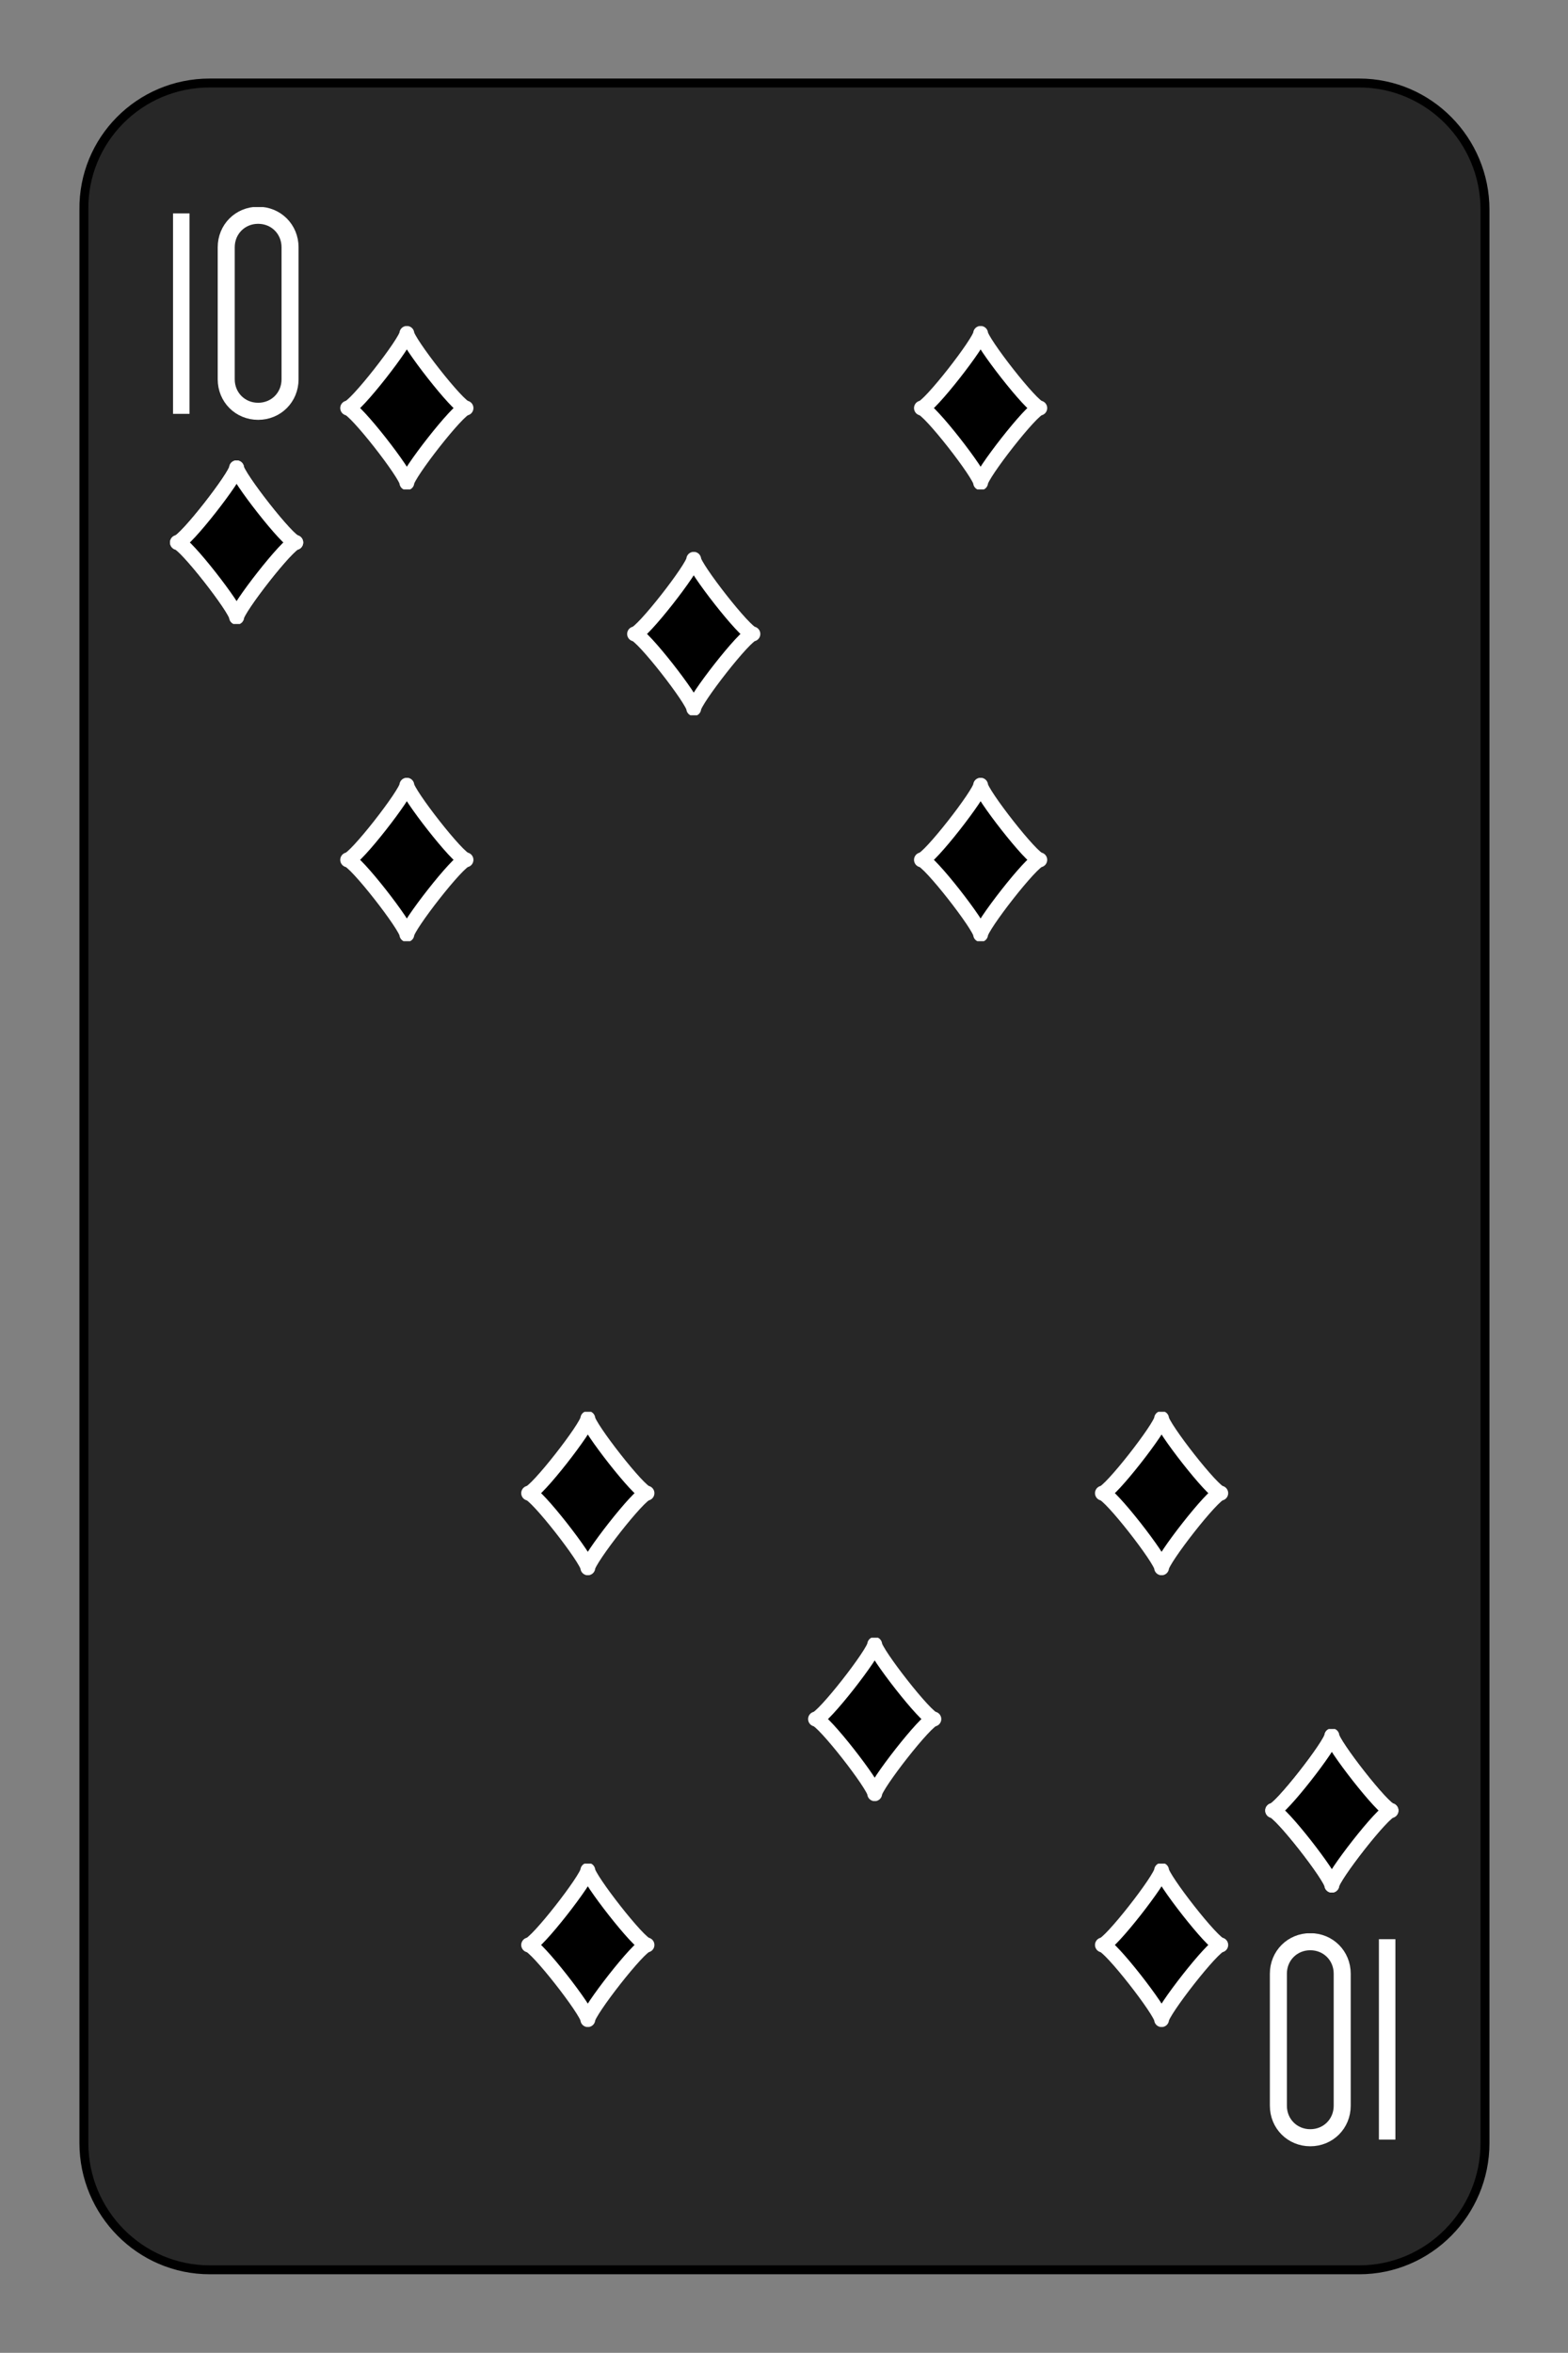 <?xml version="1.0" encoding="utf-8"?>
<!-- Generator: Adobe Illustrator 27.9.0, SVG Export Plug-In . SVG Version: 6.00 Build 0)  -->
<svg version="1.1" id="Layer_1" xmlns="http://www.w3.org/2000/svg" xmlns:xlink="http://www.w3.org/1999/xlink" x="0px" y="0px"
	 viewBox="0 0 175.7 263.6" style="enable-background:new 0 0 175.7 263.6;" xml:space="preserve">
<rect x="0" y="0" width="175.7" height="263.6" fill="#808080" stroke="none"/>
<style type="text/css">
	.st0{fill-opacity:0;}
	.st1{stroke:#FFFFFF;stroke-width:2.231;stroke-linecap:round;stroke-linejoin:round;stroke-miterlimit:10;}
	.st2{fill:none;stroke:#FFFFFF;stroke-width:2.56;stroke-linecap:square;stroke-miterlimit:10;}
	.st3{fill:#272727;stroke:#000000;}
</style>
<symbol  id="SDT" viewBox="-11.2 -12.3 22.3 24.5">
	<rect x="-11.2" y="-11.2" class="st0" width="22.3" height="22.3"/>
	<path class="st1" d="M-8.9,0C-7.8,0,0-10,0-11.2C0-10,7.8,0,8.9,0C7.8,0,0,10,0,11.2C0,10-7.8,0-8.9,0z"/>
</symbol>
<symbol  id="VDT" viewBox="-9.4 -16 18.9 32">
	<path class="st2" d="M-8.2,13.8v-27.5 M-1.4,0v-9.9c0-2.7,2.1-4.8,4.8-4.8s4.8,2.1,4.8,4.8V9.9c0,2.7-2.1,4.8-4.8,4.8
		s-4.8-2.1-4.8-4.8V0z"/>
</symbol>
<path class="st3" d="M23.5,9.3h128.8c7.8,0,14.1,6.4,14.1,14.2v216.6c0,7.8-6.3,14.2-14.1,14.2H23.5c-7.8,0-14.1-6.4-14.1-14.2V23.5
	C9.3,15.7,15.6,9.3,23.5,9.3z"/>
<g>
	<defs>
		<rect id="SVGID_1_" x="14.6" y="23.2" width="23.8" height="23.9"/>
	</defs>
	<clipPath id="SVGID_00000084497412065565132800000001705885492028965297_">
		<use xlink:href="#SVGID_1_"  style="overflow:visible;"/>
	</clipPath>
	
		<g transform="matrix(1 0 0 1 1.907349e-06 0)" style="clip-path:url(#SVGID_00000084497412065565132800000001705885492028965297_);">
		
			<use xlink:href="#VDT"  width="18.9" height="32" x="-9.4" y="-16" transform="matrix(0.745 0 0 0.747 26.392 35.1)" style="overflow:visible;"/>
	</g>
</g>
<g>
	<defs>
		<rect id="SVGID_00000098178505037867859960000003458752674945967275_" x="16.5" y="50.8" width="19.9" height="20"/>
	</defs>
	<clipPath id="SVGID_00000023276223742186214490000015841339908698407851_">
		<use xlink:href="#SVGID_00000098178505037867859960000003458752674945967275_"  style="overflow:visible;"/>
	</clipPath>
	
		<g transform="matrix(1 0 0 1 1.907349e-06 -3.814697e-06)" style="clip-path:url(#SVGID_00000023276223742186214490000015841339908698407851_);">
		
			<use xlink:href="#SDT"  width="22.3" height="24.5" x="-11.2" y="-12.3" transform="matrix(0.745 0 0 0.747 26.512 60.778)" style="overflow:visible;"/>
	</g>
</g>
<g>
	<defs>
		<rect id="SVGID_00000086691211586072488980000006636354399575808440_" x="16.5" y="50.8" width="19.9" height="20"/>
	</defs>
	<clipPath id="SVGID_00000178163918720521336780000001567013669249145738_">
		<use xlink:href="#SVGID_00000086691211586072488980000006636354399575808440_"  style="overflow:visible;"/>
	</clipPath>
	
		<g transform="matrix(1 0 0 1 1.907349e-06 -3.814697e-06)" style="clip-path:url(#SVGID_00000178163918720521336780000001567013669249145738_);">
		
			<use xlink:href="#SDT"  width="22.3" height="24.5" x="-11.2" y="-12.3" transform="matrix(0.745 0 0 0.747 26.512 60.778)" style="overflow:visible;"/>
	</g>
</g>
<g>
	<defs>
		<rect id="SVGID_00000017501092663575043030000012750769965648720542_" x="35.6" y="35.7" width="40.2" height="40.3"/>
	</defs>
	<clipPath id="SVGID_00000103262666695812070620000011448079596402063492_">
		<use xlink:href="#SVGID_00000017501092663575043030000012750769965648720542_"  style="overflow:visible;"/>
	</clipPath>
	<g style="clip-path:url(#SVGID_00000103262666695812070620000011448079596402063492_);">
		
			<use xlink:href="#SDT"  width="22.3" height="24.5" x="-11.2" y="-12.3" transform="matrix(0.745 0 0 0.747 45.588 45.718)" style="overflow:visible;"/>
	</g>
</g>
<g>
	<defs>
		<rect id="SVGID_00000130607198550856067370000003725683007973817780_" x="99.9" y="35.7" width="40.2" height="40.3"/>
	</defs>
	<clipPath id="SVGID_00000054232575229981952700000011919185372796848542_">
		<use xlink:href="#SVGID_00000130607198550856067370000003725683007973817780_"  style="overflow:visible;"/>
	</clipPath>
	<g style="clip-path:url(#SVGID_00000054232575229981952700000011919185372796848542_);">
		
			<use xlink:href="#SDT"  width="22.3" height="24.5" x="-11.2" y="-12.3" transform="matrix(0.745 0 0 0.747 109.881 45.718)" style="overflow:visible;"/>
	</g>
</g>
<g>
	<defs>
		<rect id="SVGID_00000158004616646388150070000009685092858726678945_" x="35.6" y="86.3" width="40.2" height="40.3"/>
	</defs>
	<clipPath id="SVGID_00000037665742780829299440000013345073403982908335_">
		<use xlink:href="#SVGID_00000158004616646388150070000009685092858726678945_"  style="overflow:visible;"/>
	</clipPath>
	
		<g transform="matrix(1 0 0 1 0 -7.629395e-06)" style="clip-path:url(#SVGID_00000037665742780829299440000013345073403982908335_);">
		
			<use xlink:href="#SDT"  width="22.3" height="24.5" x="-11.2" y="-12.3" transform="matrix(0.745 0 0 0.747 45.588 96.334)" style="overflow:visible;"/>
	</g>
</g>
<g>
	<defs>
		<rect id="SVGID_00000078025219781190076010000006718334389752103607_" x="99.9" y="86.3" width="40.2" height="40.3"/>
	</defs>
	<clipPath id="SVGID_00000051364382516746309010000017865112816944436099_">
		<use xlink:href="#SVGID_00000078025219781190076010000006718334389752103607_"  style="overflow:visible;"/>
	</clipPath>
	
		<g transform="matrix(1 0 0 1 0 -7.629395e-06)" style="clip-path:url(#SVGID_00000051364382516746309010000017865112816944436099_);">
		
			<use xlink:href="#SDT"  width="22.3" height="24.5" x="-11.2" y="-12.3" transform="matrix(0.745 0 0 0.747 109.881 96.334)" style="overflow:visible;"/>
	</g>
</g>
<g>
	<defs>
		<rect id="SVGID_00000066483901370201059550000012801096944333116605_" x="67.8" y="61" width="40.2" height="40.3"/>
	</defs>
	<clipPath id="SVGID_00000090978120086465072750000005212366927235976605_">
		<use xlink:href="#SVGID_00000066483901370201059550000012801096944333116605_"  style="overflow:visible;"/>
	</clipPath>
	<g style="clip-path:url(#SVGID_00000090978120086465072750000005212366927235976605_);">
		
			<use xlink:href="#SDT"  width="22.3" height="24.5" x="-11.2" y="-12.3" transform="matrix(0.745 0 0 0.747 77.735 71.026)" style="overflow:visible;"/>
	</g>
</g>
<g transform="rotate(180)">
	<g>
		<defs>
			<rect id="SVGID_00000080885285313849398370000012537886369762582923_" x="-161.2" y="-240.5" width="23.8" height="23.9"/>
		</defs>
		<clipPath id="SVGID_00000073000215198926233220000000536436033185437880_">
			<use xlink:href="#SVGID_00000080885285313849398370000012537886369762582923_"  style="overflow:visible;"/>
		</clipPath>
		<g style="clip-path:url(#SVGID_00000073000215198926233220000000536436033185437880_);">
			
				<use xlink:href="#VDT"  width="18.9" height="32" x="-9.4" y="-16" transform="matrix(0.745 0 0 0.747 -149.356 -228.522)" style="overflow:visible;"/>
		</g>
	</g>
	<g>
		<defs>
			<rect id="SVGID_00000078727662461419036220000004939444018632543623_" x="-159.2" y="-212.8" width="19.9" height="20"/>
		</defs>
		<clipPath id="SVGID_00000003800060829318976390000002487353791662804390_">
			<use xlink:href="#SVGID_00000078727662461419036220000004939444018632543623_"  style="overflow:visible;"/>
		</clipPath>
		<g style="clip-path:url(#SVGID_00000003800060829318976390000002487353791662804390_);">
			
				<use xlink:href="#SDT"  width="22.3" height="24.5" x="-11.2" y="-12.3" transform="matrix(0.745 0 0 0.747 -149.237 -202.844)" style="overflow:visible;"/>
		</g>
	</g>
	<g>
		<defs>
			<rect id="SVGID_00000074426062651834801850000001893727716098262401_" x="-159.2" y="-212.8" width="19.9" height="20"/>
		</defs>
		<clipPath id="SVGID_00000178898697765657095480000015963315885441645474_">
			<use xlink:href="#SVGID_00000074426062651834801850000001893727716098262401_"  style="overflow:visible;"/>
		</clipPath>
		<g style="clip-path:url(#SVGID_00000178898697765657095480000015963315885441645474_);">
			
				<use xlink:href="#SDT"  width="22.3" height="24.5" x="-11.2" y="-12.3" transform="matrix(0.745 0 0 0.747 -149.237 -202.844)" style="overflow:visible;"/>
		</g>
	</g>
	<g>
		<defs>
			<rect id="SVGID_00000166671686390749472030000006319890061487119505_" x="-140.1" y="-227.9" width="40.2" height="40.3"/>
		</defs>
		<clipPath id="SVGID_00000183940364064134501690000000338992088733734806_">
			<use xlink:href="#SVGID_00000166671686390749472030000006319890061487119505_"  style="overflow:visible;"/>
		</clipPath>
		
			<g transform="matrix(1 0 0 1 0 -1.525879e-05)" style="clip-path:url(#SVGID_00000183940364064134501690000000338992088733734806_);">
			
				<use xlink:href="#SDT"  width="22.3" height="24.5" x="-11.2" y="-12.3" transform="matrix(0.745 0 0 0.747 -130.16 -217.905)" style="overflow:visible;"/>
		</g>
	</g>
	<g>
		<defs>
			<rect id="SVGID_00000180327346885034656740000016901866001765411497_" x="-75.8" y="-227.9" width="40.2" height="40.3"/>
		</defs>
		<clipPath id="SVGID_00000098923681560112588070000015934599405494689968_">
			<use xlink:href="#SVGID_00000180327346885034656740000016901866001765411497_"  style="overflow:visible;"/>
		</clipPath>
		
			<g transform="matrix(1 0 0 1 0 -1.525879e-05)" style="clip-path:url(#SVGID_00000098923681560112588070000015934599405494689968_);">
			
				<use xlink:href="#SDT"  width="22.3" height="24.5" x="-11.2" y="-12.3" transform="matrix(0.745 0 0 0.747 -65.867 -217.905)" style="overflow:visible;"/>
		</g>
	</g>
	<g>
		<defs>
			<rect id="SVGID_00000069386791755480763170000010812014098750156935_" x="-140.1" y="-177.3" width="40.2" height="40.3"/>
		</defs>
		<clipPath id="SVGID_00000175305684797897581600000017884892422809393552_">
			<use xlink:href="#SVGID_00000069386791755480763170000010812014098750156935_"  style="overflow:visible;"/>
		</clipPath>
		<g style="clip-path:url(#SVGID_00000175305684797897581600000017884892422809393552_);">
			
				<use xlink:href="#SDT"  width="22.3" height="24.5" x="-11.2" y="-12.3" transform="matrix(0.745 0 0 0.747 -130.16 -167.288)" style="overflow:visible;"/>
		</g>
	</g>
	<g>
		<defs>
			<rect id="SVGID_00000169522533737811456680000013613116900658230400_" x="-75.8" y="-177.3" width="40.2" height="40.3"/>
		</defs>
		<clipPath id="SVGID_00000167378913785061307900000010151369880367262112_">
			<use xlink:href="#SVGID_00000169522533737811456680000013613116900658230400_"  style="overflow:visible;"/>
		</clipPath>
		<g style="clip-path:url(#SVGID_00000167378913785061307900000010151369880367262112_);">
			
				<use xlink:href="#SDT"  width="22.3" height="24.5" x="-11.2" y="-12.3" transform="matrix(0.745 0 0 0.747 -65.867 -167.288)" style="overflow:visible;"/>
		</g>
	</g>
	<g>
		<defs>
			<rect id="SVGID_00000136375872888955884760000012294835826556353961_" x="-108" y="-202.6" width="40.2" height="40.3"/>
		</defs>
		<clipPath id="SVGID_00000157277606145994735880000001090135295258269854_">
			<use xlink:href="#SVGID_00000136375872888955884760000012294835826556353961_"  style="overflow:visible;"/>
		</clipPath>
		
			<g transform="matrix(1 0 0 1 0 -1.525879e-05)" style="clip-path:url(#SVGID_00000157277606145994735880000001090135295258269854_);">
			
				<use xlink:href="#SDT"  width="22.3" height="24.5" x="-11.2" y="-12.3" transform="matrix(0.745 0 0 0.747 -98.013 -192.596)" style="overflow:visible;"/>
		</g>
	</g>
</g>
</svg>
